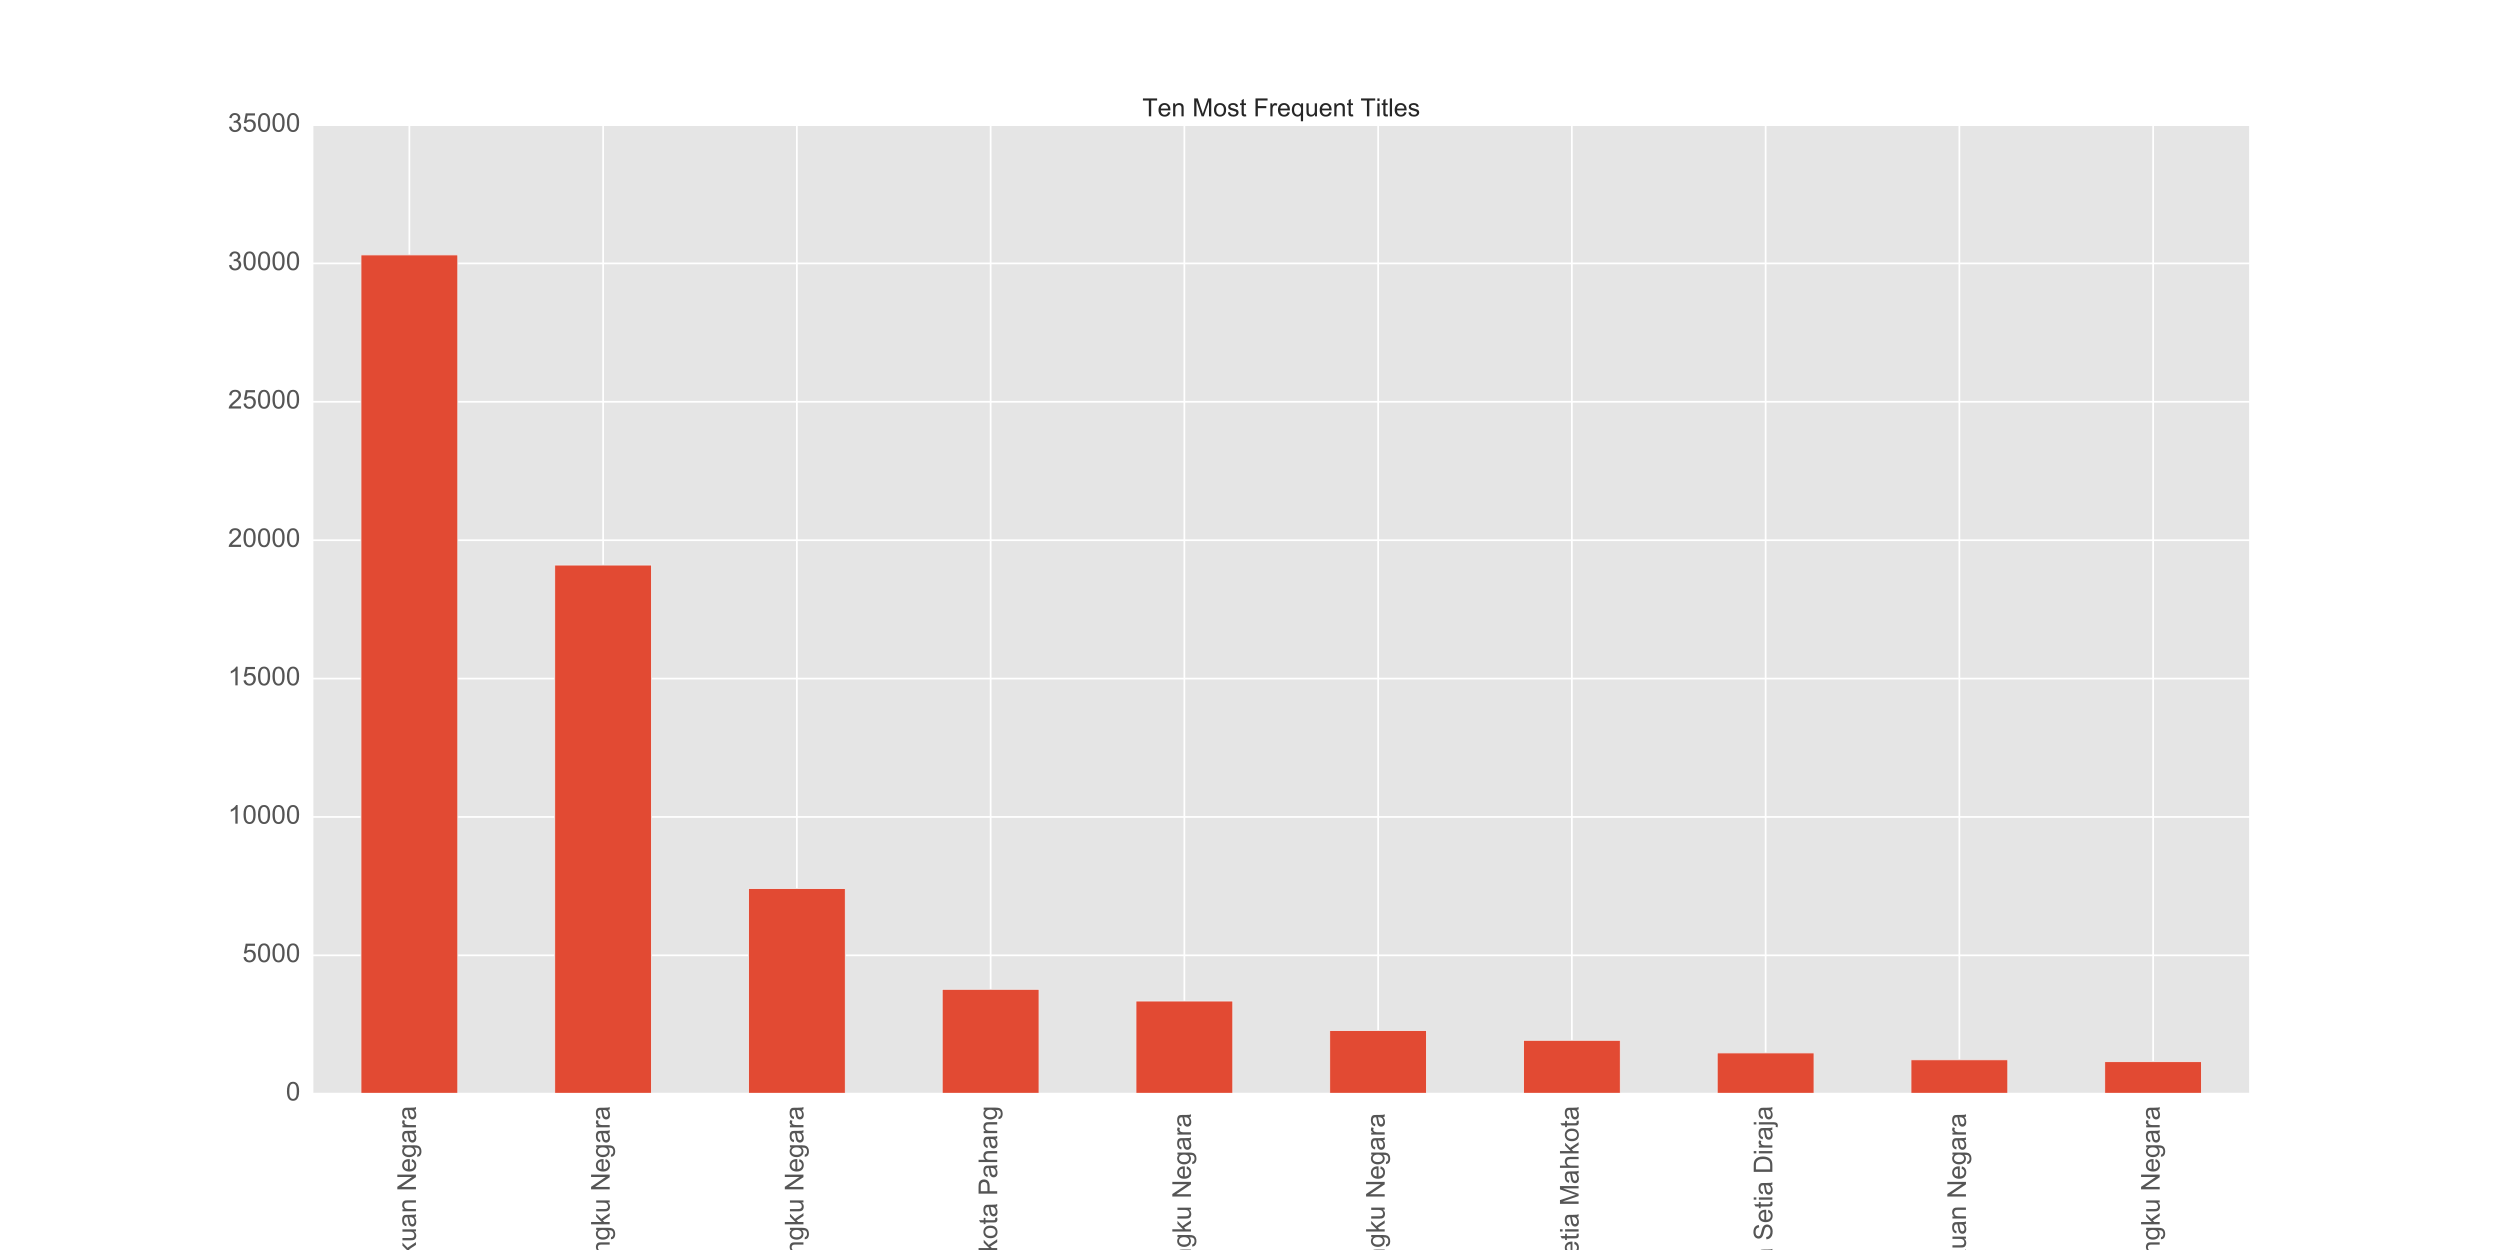 <?xml version="1.0" encoding="utf-8" standalone="no"?>
<!DOCTYPE svg PUBLIC "-//W3C//DTD SVG 1.1//EN"
  "http://www.w3.org/Graphics/SVG/1.1/DTD/svg11.dtd">
<!-- Created with matplotlib (http://matplotlib.org/) -->
<svg height="720pt" version="1.1" viewBox="0 0 1440 720" width="1440pt" xmlns="http://www.w3.org/2000/svg" xmlns:xlink="http://www.w3.org/1999/xlink">
 <defs>
  <style type="text/css">
*{stroke-linecap:butt;stroke-linejoin:round;stroke-miterlimit:100000;}
  </style>
 </defs>
 <g id="figure_1">
  <g id="patch_1">
   <path d="M 0 720 
L 1440 720 
L 1440 0 
L 0 0 
z
" style="fill:#ffffff;"/>
  </g>
  <g id="axes_1">
   <g id="patch_2">
    <path d="M 180 630 
L 1296 630 
L 1296 72 
L 180 72 
z
" style="fill:#e5e5e5;"/>
   </g>
   <g id="matplotlib.axis_1">
    <g id="xtick_1">
     <g id="line2d_1">
      <path clip-path="url(#p2830c58281)" d="M 235.8 630 
L 235.8 72 
" style="fill:none;stroke:#ffffff;stroke-linecap:round;"/>
     </g>
     <g id="line2d_2">
      <defs>
       <path d="M 0 0 
L 0 0 
" id="m4e8bc3057e" style="stroke:#555555;"/>
      </defs>
      <g>
       <use style="fill:#555555;stroke:#555555;" x="235.8" xlink:href="#m4e8bc3057e" y="630.0"/>
      </g>
     </g>
     <g id="line2d_3">
      <g>
       <use style="fill:#555555;stroke:#555555;" x="235.8" xlink:href="#m4e8bc3057e" y="72.0"/>
      </g>
     </g>
     <g id="text_1">
      <!-- Pingat Pangkuan Negara -->
      <defs>
       <path d="M 6.5 0 
L 6.5 51.859 
L 14.406 51.859 
L 14.406 44 
Q 17.438 49.516 20 51.266 
Q 22.562 53.031 25.641 53.031 
Q 30.078 53.031 34.672 50.203 
L 31.641 42.047 
Q 28.422 43.953 25.203 43.953 
Q 22.312 43.953 20.016 42.219 
Q 17.719 40.484 16.75 37.406 
Q 15.281 32.719 15.281 27.156 
L 15.281 0 
z
" id="ArialMT-72"/>
       <path d="M 6.641 0 
L 6.641 71.578 
L 15.438 71.578 
L 15.438 30.766 
L 36.234 51.859 
L 47.609 51.859 
L 27.781 32.625 
L 49.609 0 
L 38.766 0 
L 21.625 26.516 
L 15.438 20.562 
L 15.438 0 
z
" id="ArialMT-6b"/>
       <path d="M 7.719 0 
L 7.719 71.578 
L 34.719 71.578 
Q 41.844 71.578 45.609 70.906 
Q 50.875 70.016 54.438 67.547 
Q 58.016 65.094 60.188 60.641 
Q 62.359 56.203 62.359 50.875 
Q 62.359 41.75 56.547 35.422 
Q 50.734 29.109 35.547 29.109 
L 17.188 29.109 
L 17.188 0 
z
M 17.188 37.547 
L 35.688 37.547 
Q 44.875 37.547 48.734 40.969 
Q 52.594 44.391 52.594 50.594 
Q 52.594 55.078 50.312 58.266 
Q 48.047 61.469 44.344 62.5 
Q 41.938 63.141 35.5 63.141 
L 17.188 63.141 
z
" id="ArialMT-50"/>
       <path d="M 7.625 0 
L 7.625 71.578 
L 17.328 71.578 
L 54.938 15.375 
L 54.938 71.578 
L 64.016 71.578 
L 64.016 0 
L 54.297 0 
L 16.703 56.25 
L 16.703 0 
z
" id="ArialMT-4e"/>
       <path d="M 42.094 16.703 
L 51.172 15.578 
Q 49.031 7.625 43.219 3.219 
Q 37.406 -1.172 28.375 -1.172 
Q 17 -1.172 10.328 5.828 
Q 3.656 12.844 3.656 25.484 
Q 3.656 38.578 10.391 45.797 
Q 17.141 53.031 27.875 53.031 
Q 38.281 53.031 44.875 45.953 
Q 51.469 38.875 51.469 26.031 
Q 51.469 25.25 51.422 23.688 
L 12.75 23.688 
Q 13.234 15.141 17.578 10.594 
Q 21.922 6.062 28.422 6.062 
Q 33.25 6.062 36.672 8.594 
Q 40.094 11.141 42.094 16.703 
M 13.234 30.906 
L 42.188 30.906 
Q 41.609 37.453 38.875 40.719 
Q 34.672 45.797 27.984 45.797 
Q 21.922 45.797 17.797 41.75 
Q 13.672 37.703 13.234 30.906 
" id="ArialMT-65"/>
       <path d="M 40.578 0 
L 40.578 7.625 
Q 34.516 -1.172 24.125 -1.172 
Q 19.531 -1.172 15.547 0.578 
Q 11.578 2.344 9.641 5 
Q 7.719 7.672 6.938 11.531 
Q 6.391 14.109 6.391 19.734 
L 6.391 51.859 
L 15.188 51.859 
L 15.188 23.094 
Q 15.188 16.219 15.719 13.812 
Q 16.547 10.359 19.234 8.375 
Q 21.922 6.391 25.875 6.391 
Q 29.828 6.391 33.297 8.422 
Q 36.766 10.453 38.203 13.938 
Q 39.656 17.438 39.656 24.078 
L 39.656 51.859 
L 48.438 51.859 
L 48.438 0 
z
" id="ArialMT-75"/>
       <path d="M 6.594 0 
L 6.594 51.859 
L 14.5 51.859 
L 14.5 44.484 
Q 20.219 53.031 31 53.031 
Q 35.688 53.031 39.625 51.344 
Q 43.562 49.656 45.516 46.922 
Q 47.469 44.188 48.25 40.438 
Q 48.734 37.984 48.734 31.891 
L 48.734 0 
L 39.938 0 
L 39.938 31.547 
Q 39.938 36.922 38.906 39.578 
Q 37.891 42.234 35.281 43.812 
Q 32.672 45.406 29.156 45.406 
Q 23.531 45.406 19.453 41.844 
Q 15.375 38.281 15.375 28.328 
L 15.375 0 
z
" id="ArialMT-6e"/>
       <path id="ArialMT-20"/>
       <path d="M 4.984 -4.297 
L 13.531 -5.562 
Q 14.062 -9.516 16.5 -11.328 
Q 19.781 -13.766 25.438 -13.766 
Q 31.547 -13.766 34.859 -11.328 
Q 38.188 -8.891 39.359 -4.5 
Q 40.047 -1.812 39.984 6.781 
Q 34.234 0 25.641 0 
Q 14.938 0 9.078 7.719 
Q 3.219 15.438 3.219 26.219 
Q 3.219 33.641 5.906 39.906 
Q 8.594 46.188 13.688 49.609 
Q 18.797 53.031 25.688 53.031 
Q 34.859 53.031 40.828 45.609 
L 40.828 51.859 
L 48.922 51.859 
L 48.922 7.031 
Q 48.922 -5.078 46.453 -10.125 
Q 44 -15.188 38.641 -18.109 
Q 33.297 -21.047 25.484 -21.047 
Q 16.219 -21.047 10.5 -16.875 
Q 4.781 -12.703 4.984 -4.297 
M 12.25 26.859 
Q 12.25 16.656 16.297 11.969 
Q 20.359 7.281 26.469 7.281 
Q 32.516 7.281 36.609 11.938 
Q 40.719 16.609 40.719 26.562 
Q 40.719 36.078 36.5 40.906 
Q 32.281 45.75 26.312 45.75 
Q 20.453 45.75 16.344 40.984 
Q 12.25 36.234 12.25 26.859 
" id="ArialMT-67"/>
       <path d="M 40.438 6.391 
Q 35.547 2.25 31.031 0.531 
Q 26.516 -1.172 21.344 -1.172 
Q 12.797 -1.172 8.203 3 
Q 3.609 7.172 3.609 13.672 
Q 3.609 17.484 5.344 20.625 
Q 7.078 23.781 9.891 25.688 
Q 12.703 27.594 16.219 28.562 
Q 18.797 29.25 24.031 29.891 
Q 34.672 31.156 39.703 32.906 
Q 39.75 34.719 39.75 35.203 
Q 39.75 40.578 37.25 42.781 
Q 33.891 45.75 27.25 45.75 
Q 21.047 45.75 18.094 43.578 
Q 15.141 41.406 13.719 35.891 
L 5.125 37.062 
Q 6.297 42.578 8.984 45.969 
Q 11.672 49.359 16.75 51.188 
Q 21.828 53.031 28.516 53.031 
Q 35.156 53.031 39.297 51.469 
Q 43.453 49.906 45.406 47.531 
Q 47.359 45.172 48.141 41.547 
Q 48.578 39.312 48.578 33.453 
L 48.578 21.734 
Q 48.578 9.469 49.141 6.219 
Q 49.703 2.984 51.375 0 
L 42.188 0 
Q 40.828 2.734 40.438 6.391 
M 39.703 26.031 
Q 34.906 24.078 25.344 22.703 
Q 19.922 21.922 17.672 20.938 
Q 15.438 19.969 14.203 18.094 
Q 12.984 16.219 12.984 13.922 
Q 12.984 10.406 15.641 8.062 
Q 18.312 5.719 23.438 5.719 
Q 28.516 5.719 32.469 7.938 
Q 36.422 10.156 38.281 14.016 
Q 39.703 17 39.703 22.797 
z
" id="ArialMT-61"/>
       <path d="M 6.641 61.469 
L 6.641 71.578 
L 15.438 71.578 
L 15.438 61.469 
z
M 6.641 0 
L 6.641 51.859 
L 15.438 51.859 
L 15.438 0 
z
" id="ArialMT-69"/>
       <path d="M 25.781 7.859 
L 27.047 0.094 
Q 23.344 -0.688 20.406 -0.688 
Q 15.625 -0.688 12.984 0.828 
Q 10.359 2.344 9.281 4.812 
Q 8.203 7.281 8.203 15.188 
L 8.203 45.016 
L 1.766 45.016 
L 1.766 51.859 
L 8.203 51.859 
L 8.203 64.703 
L 16.938 69.969 
L 16.938 51.859 
L 25.781 51.859 
L 25.781 45.016 
L 16.938 45.016 
L 16.938 14.703 
Q 16.938 10.938 17.406 9.859 
Q 17.875 8.797 18.922 8.156 
Q 19.969 7.516 21.922 7.516 
Q 23.391 7.516 25.781 7.859 
" id="ArialMT-74"/>
      </defs>
      <g style="fill:#555555;" transform="translate(239.59 804.611)rotate(-90.0)scale(0.15 -0.15)">
       <use xlink:href="#ArialMT-50"/>
       <use x="66.699" xlink:href="#ArialMT-69"/>
       <use x="88.916" xlink:href="#ArialMT-6e"/>
       <use x="144.531" xlink:href="#ArialMT-67"/>
       <use x="200.146" xlink:href="#ArialMT-61"/>
       <use x="255.762" xlink:href="#ArialMT-74"/>
       <use x="283.545" xlink:href="#ArialMT-20"/>
       <use x="311.328" xlink:href="#ArialMT-50"/>
       <use x="378.027" xlink:href="#ArialMT-61"/>
       <use x="433.643" xlink:href="#ArialMT-6e"/>
       <use x="489.258" xlink:href="#ArialMT-67"/>
       <use x="544.873" xlink:href="#ArialMT-6b"/>
       <use x="594.873" xlink:href="#ArialMT-75"/>
       <use x="650.488" xlink:href="#ArialMT-61"/>
       <use x="706.104" xlink:href="#ArialMT-6e"/>
       <use x="761.719" xlink:href="#ArialMT-20"/>
       <use x="789.502" xlink:href="#ArialMT-4e"/>
       <use x="861.719" xlink:href="#ArialMT-65"/>
       <use x="917.334" xlink:href="#ArialMT-67"/>
       <use x="972.949" xlink:href="#ArialMT-61"/>
       <use x="1028.564" xlink:href="#ArialMT-72"/>
       <use x="1061.865" xlink:href="#ArialMT-61"/>
      </g>
     </g>
    </g>
    <g id="xtick_2">
     <g id="line2d_4">
      <path clip-path="url(#p2830c58281)" d="M 347.4 630 
L 347.4 72 
" style="fill:none;stroke:#ffffff;stroke-linecap:round;"/>
     </g>
     <g id="line2d_5">
      <g>
       <use style="fill:#555555;stroke:#555555;" x="347.4" xlink:href="#m4e8bc3057e" y="630.0"/>
      </g>
     </g>
     <g id="line2d_6">
      <g>
       <use style="fill:#555555;stroke:#555555;" x="347.4" xlink:href="#m4e8bc3057e" y="72.0"/>
      </g>
     </g>
     <g id="text_2">
      <!-- Ahli Mangku Negara -->
      <defs>
       <path d="M 7.422 0 
L 7.422 71.578 
L 21.688 71.578 
L 38.625 20.906 
Q 40.969 13.812 42.047 10.297 
Q 43.266 14.203 45.844 21.781 
L 62.984 71.578 
L 75.734 71.578 
L 75.734 0 
L 66.609 0 
L 66.609 59.906 
L 45.797 0 
L 37.25 0 
L 16.547 60.938 
L 16.547 0 
z
" id="ArialMT-4d"/>
       <path d="M 6.594 0 
L 6.594 71.578 
L 15.375 71.578 
L 15.375 45.906 
Q 21.531 53.031 30.906 53.031 
Q 36.672 53.031 40.922 50.75 
Q 45.172 48.484 47 44.484 
Q 48.828 40.484 48.828 32.859 
L 48.828 0 
L 40.047 0 
L 40.047 32.859 
Q 40.047 39.453 37.188 42.453 
Q 34.328 45.453 29.109 45.453 
Q 25.203 45.453 21.75 43.422 
Q 18.312 41.406 16.844 37.938 
Q 15.375 34.469 15.375 28.375 
L 15.375 0 
z
" id="ArialMT-68"/>
       <path d="M 6.391 0 
L 6.391 71.578 
L 15.188 71.578 
L 15.188 0 
z
" id="ArialMT-6c"/>
       <path d="M -0.141 0 
L 27.344 71.578 
L 37.547 71.578 
L 66.844 0 
L 56.062 0 
L 47.703 21.688 
L 17.781 21.688 
L 9.906 0 
z
M 20.516 29.391 
L 44.781 29.391 
L 37.312 49.219 
Q 33.891 58.25 32.234 64.062 
Q 30.859 57.172 28.375 50.391 
z
" id="ArialMT-41"/>
      </defs>
      <g style="fill:#555555;" transform="translate(351.19 772.9)rotate(-90.0)scale(0.15 -0.15)">
       <use xlink:href="#ArialMT-41"/>
       <use x="66.699" xlink:href="#ArialMT-68"/>
       <use x="122.314" xlink:href="#ArialMT-6c"/>
       <use x="144.531" xlink:href="#ArialMT-69"/>
       <use x="166.748" xlink:href="#ArialMT-20"/>
       <use x="194.531" xlink:href="#ArialMT-4d"/>
       <use x="277.832" xlink:href="#ArialMT-61"/>
       <use x="333.447" xlink:href="#ArialMT-6e"/>
       <use x="389.062" xlink:href="#ArialMT-67"/>
       <use x="444.678" xlink:href="#ArialMT-6b"/>
       <use x="494.678" xlink:href="#ArialMT-75"/>
       <use x="550.293" xlink:href="#ArialMT-20"/>
       <use x="578.076" xlink:href="#ArialMT-4e"/>
       <use x="650.293" xlink:href="#ArialMT-65"/>
       <use x="705.908" xlink:href="#ArialMT-67"/>
       <use x="761.523" xlink:href="#ArialMT-61"/>
       <use x="817.139" xlink:href="#ArialMT-72"/>
       <use x="850.439" xlink:href="#ArialMT-61"/>
      </g>
     </g>
    </g>
    <g id="xtick_3">
     <g id="line2d_7">
      <path clip-path="url(#p2830c58281)" d="M 459 630 
L 459 72 
" style="fill:none;stroke:#ffffff;stroke-linecap:round;"/>
     </g>
     <g id="line2d_8">
      <g>
       <use style="fill:#555555;stroke:#555555;" x="459.0" xlink:href="#m4e8bc3057e" y="630.0"/>
      </g>
     </g>
     <g id="line2d_9">
      <g>
       <use style="fill:#555555;stroke:#555555;" x="459.0" xlink:href="#m4e8bc3057e" y="72.0"/>
      </g>
     </g>
     <g id="text_3">
      <!-- Kesatria Mangku Negara -->
      <defs>
       <path d="M 3.078 15.484 
L 11.766 16.844 
Q 12.5 11.625 15.844 8.844 
Q 19.188 6.062 25.203 6.062 
Q 31.25 6.062 34.172 8.516 
Q 37.109 10.984 37.109 14.312 
Q 37.109 17.281 34.516 19 
Q 32.719 20.172 25.531 21.969 
Q 15.875 24.422 12.141 26.203 
Q 8.406 27.984 6.469 31.125 
Q 4.547 34.281 4.547 38.094 
Q 4.547 41.547 6.125 44.5 
Q 7.719 47.469 10.453 49.422 
Q 12.5 50.922 16.031 51.969 
Q 19.578 53.031 23.641 53.031 
Q 29.734 53.031 34.344 51.266 
Q 38.969 49.516 41.156 46.5 
Q 43.359 43.5 44.188 38.484 
L 35.594 37.312 
Q 35.016 41.312 32.203 43.547 
Q 29.391 45.797 24.266 45.797 
Q 18.219 45.797 15.625 43.797 
Q 13.031 41.797 13.031 39.109 
Q 13.031 37.406 14.109 36.031 
Q 15.188 34.625 17.484 33.688 
Q 18.797 33.203 25.25 31.453 
Q 34.578 28.953 38.25 27.359 
Q 41.938 25.781 44.031 22.75 
Q 46.141 19.734 46.141 15.234 
Q 46.141 10.844 43.578 6.953 
Q 41.016 3.078 36.172 0.953 
Q 31.344 -1.172 25.25 -1.172 
Q 15.141 -1.172 9.844 3.031 
Q 4.547 7.234 3.078 15.484 
" id="ArialMT-73"/>
       <path d="M 7.328 0 
L 7.328 71.578 
L 16.797 71.578 
L 16.797 36.078 
L 52.344 71.578 
L 65.188 71.578 
L 35.156 42.578 
L 66.5 0 
L 54 0 
L 28.516 36.234 
L 16.797 24.812 
L 16.797 0 
z
" id="ArialMT-4b"/>
      </defs>
      <g style="fill:#555555;" transform="translate(462.79 802.912)rotate(-90.0)scale(0.15 -0.15)">
       <use xlink:href="#ArialMT-4b"/>
       <use x="66.699" xlink:href="#ArialMT-65"/>
       <use x="122.314" xlink:href="#ArialMT-73"/>
       <use x="172.314" xlink:href="#ArialMT-61"/>
       <use x="227.93" xlink:href="#ArialMT-74"/>
       <use x="255.713" xlink:href="#ArialMT-72"/>
       <use x="289.014" xlink:href="#ArialMT-69"/>
       <use x="311.23" xlink:href="#ArialMT-61"/>
       <use x="366.846" xlink:href="#ArialMT-20"/>
       <use x="394.629" xlink:href="#ArialMT-4d"/>
       <use x="477.93" xlink:href="#ArialMT-61"/>
       <use x="533.545" xlink:href="#ArialMT-6e"/>
       <use x="589.16" xlink:href="#ArialMT-67"/>
       <use x="644.775" xlink:href="#ArialMT-6b"/>
       <use x="694.775" xlink:href="#ArialMT-75"/>
       <use x="750.391" xlink:href="#ArialMT-20"/>
       <use x="778.174" xlink:href="#ArialMT-4e"/>
       <use x="850.391" xlink:href="#ArialMT-65"/>
       <use x="906.006" xlink:href="#ArialMT-67"/>
       <use x="961.621" xlink:href="#ArialMT-61"/>
       <use x="1017.236" xlink:href="#ArialMT-72"/>
       <use x="1050.537" xlink:href="#ArialMT-61"/>
      </g>
     </g>
    </g>
    <g id="xtick_4">
     <g id="line2d_10">
      <path clip-path="url(#p2830c58281)" d="M 570.6 630 
L 570.6 72 
" style="fill:none;stroke:#ffffff;stroke-linecap:round;"/>
     </g>
     <g id="line2d_11">
      <g>
       <use style="fill:#555555;stroke:#555555;" x="570.6" xlink:href="#m4e8bc3057e" y="630.0"/>
      </g>
     </g>
     <g id="line2d_12">
      <g>
       <use style="fill:#555555;stroke:#555555;" x="570.6" xlink:href="#m4e8bc3057e" y="72.0"/>
      </g>
     </g>
     <g id="text_4">
      <!-- Darjah Indera Mahkota Pahang -->
      <defs>
       <path d="M 9.328 0 
L 9.328 71.578 
L 18.797 71.578 
L 18.797 0 
z
" id="ArialMT-49"/>
       <path d="M 3.328 25.922 
Q 3.328 40.328 11.328 47.266 
Q 18.016 53.031 27.641 53.031 
Q 38.328 53.031 45.109 46.016 
Q 51.906 39.016 51.906 26.656 
Q 51.906 16.656 48.906 10.906 
Q 45.906 5.172 40.156 2 
Q 34.422 -1.172 27.641 -1.172 
Q 16.75 -1.172 10.031 5.812 
Q 3.328 12.797 3.328 25.922 
M 12.359 25.922 
Q 12.359 15.969 16.703 11.016 
Q 21.047 6.062 27.641 6.062 
Q 34.188 6.062 38.531 11.031 
Q 42.875 16.016 42.875 26.219 
Q 42.875 35.844 38.5 40.797 
Q 34.125 45.75 27.641 45.75 
Q 21.047 45.75 16.703 40.812 
Q 12.359 35.891 12.359 25.922 
" id="ArialMT-6f"/>
       <path d="M 40.234 0 
L 40.234 6.547 
Q 35.297 -1.172 25.734 -1.172 
Q 19.531 -1.172 14.328 2.25 
Q 9.125 5.672 6.266 11.797 
Q 3.422 17.922 3.422 25.875 
Q 3.422 33.641 6 39.969 
Q 8.594 46.297 13.766 49.656 
Q 18.953 53.031 25.344 53.031 
Q 30.031 53.031 33.688 51.047 
Q 37.359 49.078 39.656 45.906 
L 39.656 71.578 
L 48.391 71.578 
L 48.391 0 
z
M 12.453 25.875 
Q 12.453 15.922 16.641 10.984 
Q 20.844 6.062 26.562 6.062 
Q 32.328 6.062 36.344 10.766 
Q 40.375 15.484 40.375 25.141 
Q 40.375 35.797 36.266 40.766 
Q 32.172 45.75 26.172 45.75 
Q 20.312 45.75 16.375 40.969 
Q 12.453 36.188 12.453 25.875 
" id="ArialMT-64"/>
       <path d="M 7.719 0 
L 7.719 71.578 
L 32.375 71.578 
Q 40.719 71.578 45.125 70.562 
Q 51.266 69.141 55.609 65.438 
Q 61.281 60.641 64.078 53.188 
Q 66.891 45.75 66.891 36.188 
Q 66.891 28.031 64.984 21.734 
Q 63.094 15.438 60.109 11.297 
Q 57.125 7.172 53.578 4.797 
Q 50.047 2.438 45.047 1.219 
Q 40.047 0 33.547 0 
z
M 17.188 8.453 
L 32.469 8.453 
Q 39.547 8.453 43.578 9.766 
Q 47.609 11.078 50 13.484 
Q 53.375 16.844 55.25 22.531 
Q 57.125 28.219 57.125 36.328 
Q 57.125 47.562 53.438 53.594 
Q 49.75 59.625 44.484 61.672 
Q 40.672 63.141 32.234 63.141 
L 17.188 63.141 
z
" id="ArialMT-44"/>
       <path d="M 6.547 61.375 
L 6.547 71.578 
L 15.328 71.578 
L 15.328 61.375 
z
M -4.594 -20.125 
L -2.938 -12.641 
Q -0.297 -13.328 1.219 -13.328 
Q 3.906 -13.328 5.219 -11.547 
Q 6.547 -9.766 6.547 -2.641 
L 6.547 51.859 
L 15.328 51.859 
L 15.328 -2.828 
Q 15.328 -12.406 12.844 -16.156 
Q 9.672 -21.047 2.297 -21.047 
Q -1.266 -21.047 -4.594 -20.125 
" id="ArialMT-6a"/>
      </defs>
      <g style="fill:#555555;" transform="translate(574.39 845.453)rotate(-90.0)scale(0.15 -0.15)">
       <use xlink:href="#ArialMT-44"/>
       <use x="72.217" xlink:href="#ArialMT-61"/>
       <use x="127.832" xlink:href="#ArialMT-72"/>
       <use x="161.133" xlink:href="#ArialMT-6a"/>
       <use x="183.35" xlink:href="#ArialMT-61"/>
       <use x="238.965" xlink:href="#ArialMT-68"/>
       <use x="294.58" xlink:href="#ArialMT-20"/>
       <use x="322.363" xlink:href="#ArialMT-49"/>
       <use x="350.146" xlink:href="#ArialMT-6e"/>
       <use x="405.762" xlink:href="#ArialMT-64"/>
       <use x="461.377" xlink:href="#ArialMT-65"/>
       <use x="516.992" xlink:href="#ArialMT-72"/>
       <use x="550.293" xlink:href="#ArialMT-61"/>
       <use x="605.908" xlink:href="#ArialMT-20"/>
       <use x="633.691" xlink:href="#ArialMT-4d"/>
       <use x="716.992" xlink:href="#ArialMT-61"/>
       <use x="772.607" xlink:href="#ArialMT-68"/>
       <use x="828.223" xlink:href="#ArialMT-6b"/>
       <use x="878.223" xlink:href="#ArialMT-6f"/>
       <use x="933.838" xlink:href="#ArialMT-74"/>
       <use x="961.621" xlink:href="#ArialMT-61"/>
       <use x="1017.236" xlink:href="#ArialMT-20"/>
       <use x="1045.02" xlink:href="#ArialMT-50"/>
       <use x="1111.719" xlink:href="#ArialMT-61"/>
       <use x="1167.334" xlink:href="#ArialMT-68"/>
       <use x="1222.949" xlink:href="#ArialMT-61"/>
       <use x="1278.564" xlink:href="#ArialMT-6e"/>
       <use x="1334.18" xlink:href="#ArialMT-67"/>
      </g>
     </g>
    </g>
    <g id="xtick_5">
     <g id="line2d_13">
      <path clip-path="url(#p2830c58281)" d="M 682.2 630 
L 682.2 72 
" style="fill:none;stroke:#ffffff;stroke-linecap:round;"/>
     </g>
     <g id="line2d_14">
      <g>
       <use style="fill:#555555;stroke:#555555;" x="682.2" xlink:href="#m4e8bc3057e" y="630.0"/>
      </g>
     </g>
     <g id="line2d_15">
      <g>
       <use style="fill:#555555;stroke:#555555;" x="682.2" xlink:href="#m4e8bc3057e" y="72.0"/>
      </g>
     </g>
     <g id="text_5">
      <!-- Ahli Mangku Negara  -->
      <g style="fill:#555555;" transform="translate(685.99 777.067)rotate(-90.0)scale(0.15 -0.15)">
       <use xlink:href="#ArialMT-41"/>
       <use x="66.699" xlink:href="#ArialMT-68"/>
       <use x="122.314" xlink:href="#ArialMT-6c"/>
       <use x="144.531" xlink:href="#ArialMT-69"/>
       <use x="166.748" xlink:href="#ArialMT-20"/>
       <use x="194.531" xlink:href="#ArialMT-4d"/>
       <use x="277.832" xlink:href="#ArialMT-61"/>
       <use x="333.447" xlink:href="#ArialMT-6e"/>
       <use x="389.062" xlink:href="#ArialMT-67"/>
       <use x="444.678" xlink:href="#ArialMT-6b"/>
       <use x="494.678" xlink:href="#ArialMT-75"/>
       <use x="550.293" xlink:href="#ArialMT-20"/>
       <use x="578.076" xlink:href="#ArialMT-4e"/>
       <use x="650.293" xlink:href="#ArialMT-65"/>
       <use x="705.908" xlink:href="#ArialMT-67"/>
       <use x="761.523" xlink:href="#ArialMT-61"/>
       <use x="817.139" xlink:href="#ArialMT-72"/>
       <use x="850.439" xlink:href="#ArialMT-61"/>
       <use x="906.055" xlink:href="#ArialMT-20"/>
      </g>
     </g>
    </g>
    <g id="xtick_6">
     <g id="line2d_16">
      <path clip-path="url(#p2830c58281)" d="M 793.8 630 
L 793.8 72 
" style="fill:none;stroke:#ffffff;stroke-linecap:round;"/>
     </g>
     <g id="line2d_17">
      <g>
       <use style="fill:#555555;stroke:#555555;" x="793.8" xlink:href="#m4e8bc3057e" y="630.0"/>
      </g>
     </g>
     <g id="line2d_18">
      <g>
       <use style="fill:#555555;stroke:#555555;" x="793.8" xlink:href="#m4e8bc3057e" y="72.0"/>
      </g>
     </g>
     <g id="text_6">
      <!-- Kesatria Mangku Negara  -->
      <g style="fill:#555555;" transform="translate(797.59 807.079)rotate(-90.0)scale(0.15 -0.15)">
       <use xlink:href="#ArialMT-4b"/>
       <use x="66.699" xlink:href="#ArialMT-65"/>
       <use x="122.314" xlink:href="#ArialMT-73"/>
       <use x="172.314" xlink:href="#ArialMT-61"/>
       <use x="227.93" xlink:href="#ArialMT-74"/>
       <use x="255.713" xlink:href="#ArialMT-72"/>
       <use x="289.014" xlink:href="#ArialMT-69"/>
       <use x="311.23" xlink:href="#ArialMT-61"/>
       <use x="366.846" xlink:href="#ArialMT-20"/>
       <use x="394.629" xlink:href="#ArialMT-4d"/>
       <use x="477.93" xlink:href="#ArialMT-61"/>
       <use x="533.545" xlink:href="#ArialMT-6e"/>
       <use x="589.16" xlink:href="#ArialMT-67"/>
       <use x="644.775" xlink:href="#ArialMT-6b"/>
       <use x="694.775" xlink:href="#ArialMT-75"/>
       <use x="750.391" xlink:href="#ArialMT-20"/>
       <use x="778.174" xlink:href="#ArialMT-4e"/>
       <use x="850.391" xlink:href="#ArialMT-65"/>
       <use x="906.006" xlink:href="#ArialMT-67"/>
       <use x="961.621" xlink:href="#ArialMT-61"/>
       <use x="1017.236" xlink:href="#ArialMT-72"/>
       <use x="1050.537" xlink:href="#ArialMT-61"/>
       <use x="1106.152" xlink:href="#ArialMT-20"/>
      </g>
     </g>
    </g>
    <g id="xtick_7">
     <g id="line2d_19">
      <path clip-path="url(#p2830c58281)" d="M 905.4 630 
L 905.4 72 
" style="fill:none;stroke:#ffffff;stroke-linecap:round;"/>
     </g>
     <g id="line2d_20">
      <g>
       <use style="fill:#555555;stroke:#555555;" x="905.4" xlink:href="#m4e8bc3057e" y="630.0"/>
      </g>
     </g>
     <g id="line2d_21">
      <g>
       <use style="fill:#555555;stroke:#555555;" x="905.4" xlink:href="#m4e8bc3057e" y="72.0"/>
      </g>
     </g>
     <g id="text_7">
      <!-- Johan Setia Mahkota -->
      <defs>
       <path d="M 2.875 20.312 
L 11.422 21.484 
Q 11.766 13.281 14.5 10.25 
Q 17.234 7.234 22.078 7.234 
Q 25.641 7.234 28.219 8.859 
Q 30.812 10.5 31.781 13.297 
Q 32.766 16.109 32.766 22.266 
L 32.766 71.578 
L 42.234 71.578 
L 42.234 22.797 
Q 42.234 13.812 40.062 8.875 
Q 37.891 3.953 33.172 1.359 
Q 28.469 -1.219 22.125 -1.219 
Q 12.703 -1.219 7.688 4.203 
Q 2.688 9.625 2.875 20.312 
" id="ArialMT-4a"/>
       <path d="M 4.5 23 
L 13.422 23.781 
Q 14.062 18.406 16.375 14.969 
Q 18.703 11.531 23.578 9.406 
Q 28.469 7.281 34.578 7.281 
Q 39.984 7.281 44.141 8.891 
Q 48.297 10.5 50.312 13.297 
Q 52.344 16.109 52.344 19.438 
Q 52.344 22.797 50.391 25.312 
Q 48.438 27.828 43.953 29.547 
Q 41.062 30.672 31.203 33.031 
Q 21.344 35.406 17.391 37.5 
Q 12.25 40.188 9.734 44.156 
Q 7.234 48.141 7.234 53.078 
Q 7.234 58.5 10.297 63.203 
Q 13.375 67.922 19.281 70.359 
Q 25.203 72.797 32.422 72.797 
Q 40.375 72.797 46.453 70.234 
Q 52.547 67.672 55.812 62.688 
Q 59.078 57.719 59.328 51.422 
L 50.25 50.734 
Q 49.516 57.516 45.281 60.984 
Q 41.062 64.453 32.812 64.453 
Q 24.219 64.453 20.281 61.297 
Q 16.359 58.156 16.359 53.719 
Q 16.359 49.859 19.141 47.359 
Q 21.875 44.875 33.422 42.266 
Q 44.969 39.656 49.266 37.703 
Q 55.516 34.812 58.484 30.391 
Q 61.469 25.984 61.469 20.219 
Q 61.469 14.5 58.203 9.438 
Q 54.938 4.391 48.797 1.578 
Q 42.672 -1.219 35.016 -1.219 
Q 25.297 -1.219 18.719 1.609 
Q 12.156 4.438 8.422 10.125 
Q 4.688 15.828 4.5 23 
" id="ArialMT-53"/>
      </defs>
      <g style="fill:#555555;" transform="translate(909.278 777.916)rotate(-90.0)scale(0.15 -0.15)">
       <use xlink:href="#ArialMT-4a"/>
       <use x="50.0" xlink:href="#ArialMT-6f"/>
       <use x="105.615" xlink:href="#ArialMT-68"/>
       <use x="161.23" xlink:href="#ArialMT-61"/>
       <use x="216.846" xlink:href="#ArialMT-6e"/>
       <use x="272.461" xlink:href="#ArialMT-20"/>
       <use x="300.244" xlink:href="#ArialMT-53"/>
       <use x="366.943" xlink:href="#ArialMT-65"/>
       <use x="422.559" xlink:href="#ArialMT-74"/>
       <use x="450.342" xlink:href="#ArialMT-69"/>
       <use x="472.559" xlink:href="#ArialMT-61"/>
       <use x="528.174" xlink:href="#ArialMT-20"/>
       <use x="555.957" xlink:href="#ArialMT-4d"/>
       <use x="639.258" xlink:href="#ArialMT-61"/>
       <use x="694.873" xlink:href="#ArialMT-68"/>
       <use x="750.488" xlink:href="#ArialMT-6b"/>
       <use x="800.488" xlink:href="#ArialMT-6f"/>
       <use x="856.104" xlink:href="#ArialMT-74"/>
       <use x="883.887" xlink:href="#ArialMT-61"/>
      </g>
     </g>
    </g>
    <g id="xtick_8">
     <g id="line2d_22">
      <path clip-path="url(#p2830c58281)" d="M 1017 630 
L 1017 72 
" style="fill:none;stroke:#ffffff;stroke-linecap:round;"/>
     </g>
     <g id="line2d_23">
      <g>
       <use style="fill:#555555;stroke:#555555;" x="1017.0" xlink:href="#m4e8bc3057e" y="630.0"/>
      </g>
     </g>
     <g id="line2d_24">
      <g>
       <use style="fill:#555555;stroke:#555555;" x="1017.0" xlink:href="#m4e8bc3057e" y="72.0"/>
      </g>
     </g>
     <g id="text_8">
      <!-- Bentara Setia Diraja -->
      <defs>
       <path d="M 7.328 0 
L 7.328 71.578 
L 34.188 71.578 
Q 42.391 71.578 47.344 69.406 
Q 52.297 67.234 55.094 62.719 
Q 57.906 58.203 57.906 53.266 
Q 57.906 48.688 55.422 44.625 
Q 52.938 40.578 47.906 38.094 
Q 54.391 36.188 57.875 31.594 
Q 61.375 27 61.375 20.75 
Q 61.375 15.719 59.25 11.391 
Q 57.125 7.078 54 4.734 
Q 50.875 2.391 46.156 1.188 
Q 41.453 0 34.625 0 
z
M 16.797 41.5 
L 32.281 41.5 
Q 38.578 41.5 41.312 42.328 
Q 44.922 43.406 46.75 45.891 
Q 48.578 48.391 48.578 52.156 
Q 48.578 55.719 46.875 58.422 
Q 45.172 61.141 41.984 62.141 
Q 38.812 63.141 31.109 63.141 
L 16.797 63.141 
z
M 16.797 8.453 
L 34.625 8.453 
Q 39.203 8.453 41.062 8.797 
Q 44.344 9.375 46.531 10.734 
Q 48.734 12.109 50.141 14.719 
Q 51.562 17.328 51.562 20.75 
Q 51.562 24.75 49.516 27.703 
Q 47.469 30.672 43.828 31.859 
Q 40.188 33.062 33.344 33.062 
L 16.797 33.062 
z
" id="ArialMT-42"/>
      </defs>
      <g style="fill:#555555;" transform="translate(1020.881 771.231)rotate(-90.0)scale(0.15 -0.15)">
       <use xlink:href="#ArialMT-42"/>
       <use x="66.699" xlink:href="#ArialMT-65"/>
       <use x="122.314" xlink:href="#ArialMT-6e"/>
       <use x="177.93" xlink:href="#ArialMT-74"/>
       <use x="205.713" xlink:href="#ArialMT-61"/>
       <use x="261.328" xlink:href="#ArialMT-72"/>
       <use x="294.629" xlink:href="#ArialMT-61"/>
       <use x="350.244" xlink:href="#ArialMT-20"/>
       <use x="378.027" xlink:href="#ArialMT-53"/>
       <use x="444.727" xlink:href="#ArialMT-65"/>
       <use x="500.342" xlink:href="#ArialMT-74"/>
       <use x="528.125" xlink:href="#ArialMT-69"/>
       <use x="550.342" xlink:href="#ArialMT-61"/>
       <use x="605.957" xlink:href="#ArialMT-20"/>
       <use x="633.74" xlink:href="#ArialMT-44"/>
       <use x="705.957" xlink:href="#ArialMT-69"/>
       <use x="728.174" xlink:href="#ArialMT-72"/>
       <use x="761.475" xlink:href="#ArialMT-61"/>
       <use x="817.09" xlink:href="#ArialMT-6a"/>
       <use x="839.307" xlink:href="#ArialMT-61"/>
      </g>
     </g>
    </g>
    <g id="xtick_9">
     <g id="line2d_25">
      <path clip-path="url(#p2830c58281)" d="M 1128.6 630 
L 1128.6 72 
" style="fill:none;stroke:#ffffff;stroke-linecap:round;"/>
     </g>
     <g id="line2d_26">
      <g>
       <use style="fill:#555555;stroke:#555555;" x="1128.6" xlink:href="#m4e8bc3057e" y="630.0"/>
      </g>
     </g>
     <g id="line2d_27">
      <g>
       <use style="fill:#555555;stroke:#555555;" x="1128.6" xlink:href="#m4e8bc3057e" y="72.0"/>
      </g>
     </g>
     <g id="text_9">
      <!-- Pingat Pangkuan Negara  -->
      <g style="fill:#555555;" transform="translate(1132.39 808.778)rotate(-90.0)scale(0.15 -0.15)">
       <use xlink:href="#ArialMT-50"/>
       <use x="66.699" xlink:href="#ArialMT-69"/>
       <use x="88.916" xlink:href="#ArialMT-6e"/>
       <use x="144.531" xlink:href="#ArialMT-67"/>
       <use x="200.146" xlink:href="#ArialMT-61"/>
       <use x="255.762" xlink:href="#ArialMT-74"/>
       <use x="283.545" xlink:href="#ArialMT-20"/>
       <use x="311.328" xlink:href="#ArialMT-50"/>
       <use x="378.027" xlink:href="#ArialMT-61"/>
       <use x="433.643" xlink:href="#ArialMT-6e"/>
       <use x="489.258" xlink:href="#ArialMT-67"/>
       <use x="544.873" xlink:href="#ArialMT-6b"/>
       <use x="594.873" xlink:href="#ArialMT-75"/>
       <use x="650.488" xlink:href="#ArialMT-61"/>
       <use x="706.104" xlink:href="#ArialMT-6e"/>
       <use x="761.719" xlink:href="#ArialMT-20"/>
       <use x="789.502" xlink:href="#ArialMT-4e"/>
       <use x="861.719" xlink:href="#ArialMT-65"/>
       <use x="917.334" xlink:href="#ArialMT-67"/>
       <use x="972.949" xlink:href="#ArialMT-61"/>
       <use x="1028.564" xlink:href="#ArialMT-72"/>
       <use x="1061.865" xlink:href="#ArialMT-61"/>
       <use x="1117.48" xlink:href="#ArialMT-20"/>
      </g>
     </g>
    </g>
    <g id="xtick_10">
     <g id="line2d_28">
      <path clip-path="url(#p2830c58281)" d="M 1240.2 630 
L 1240.2 72 
" style="fill:none;stroke:#ffffff;stroke-linecap:round;"/>
     </g>
     <g id="line2d_29">
      <g>
       <use style="fill:#555555;stroke:#555555;" x="1240.2" xlink:href="#m4e8bc3057e" y="630.0"/>
      </g>
     </g>
     <g id="line2d_30">
      <g>
       <use style="fill:#555555;stroke:#555555;" x="1240.2" xlink:href="#m4e8bc3057e" y="72.0"/>
      </g>
     </g>
     <g id="text_10">
      <!-- Johan Mangku Negara -->
      <g style="fill:#555555;" transform="translate(1243.99 788.753)rotate(-90.0)scale(0.15 -0.15)">
       <use xlink:href="#ArialMT-4a"/>
       <use x="50.0" xlink:href="#ArialMT-6f"/>
       <use x="105.615" xlink:href="#ArialMT-68"/>
       <use x="161.23" xlink:href="#ArialMT-61"/>
       <use x="216.846" xlink:href="#ArialMT-6e"/>
       <use x="272.461" xlink:href="#ArialMT-20"/>
       <use x="300.244" xlink:href="#ArialMT-4d"/>
       <use x="383.545" xlink:href="#ArialMT-61"/>
       <use x="439.16" xlink:href="#ArialMT-6e"/>
       <use x="494.775" xlink:href="#ArialMT-67"/>
       <use x="550.391" xlink:href="#ArialMT-6b"/>
       <use x="600.391" xlink:href="#ArialMT-75"/>
       <use x="656.006" xlink:href="#ArialMT-20"/>
       <use x="683.789" xlink:href="#ArialMT-4e"/>
       <use x="756.006" xlink:href="#ArialMT-65"/>
       <use x="811.621" xlink:href="#ArialMT-67"/>
       <use x="867.236" xlink:href="#ArialMT-61"/>
       <use x="922.852" xlink:href="#ArialMT-72"/>
       <use x="956.152" xlink:href="#ArialMT-61"/>
      </g>
     </g>
    </g>
   </g>
   <g id="matplotlib.axis_2">
    <g id="ytick_1">
     <g id="line2d_31">
      <path clip-path="url(#p2830c58281)" d="M 180 630 
L 1296 630 
" style="fill:none;stroke:#ffffff;stroke-linecap:round;"/>
     </g>
     <g id="line2d_32">
      <g>
       <use style="fill:#555555;stroke:#555555;" x="180.0" xlink:href="#m4e8bc3057e" y="630.0"/>
      </g>
     </g>
     <g id="line2d_33">
      <g>
       <use style="fill:#555555;stroke:#555555;" x="1296.0" xlink:href="#m4e8bc3057e" y="630.0"/>
      </g>
     </g>
     <g id="text_11">
      <!-- 0 -->
      <defs>
       <path d="M 4.156 35.297 
Q 4.156 48 6.766 55.734 
Q 9.375 63.484 14.516 67.672 
Q 19.672 71.875 27.484 71.875 
Q 33.25 71.875 37.594 69.547 
Q 41.938 67.234 44.766 62.859 
Q 47.609 58.5 49.219 52.219 
Q 50.828 45.953 50.828 35.297 
Q 50.828 22.703 48.234 14.969 
Q 45.656 7.234 40.5 3 
Q 35.359 -1.219 27.484 -1.219 
Q 17.141 -1.219 11.234 6.203 
Q 4.156 15.141 4.156 35.297 
M 13.188 35.297 
Q 13.188 17.672 17.312 11.828 
Q 21.438 6 27.484 6 
Q 33.547 6 37.672 11.859 
Q 41.797 17.719 41.797 35.297 
Q 41.797 52.984 37.672 58.781 
Q 33.547 64.594 27.391 64.594 
Q 21.344 64.594 17.719 59.469 
Q 13.188 52.938 13.188 35.297 
" id="ArialMT-30"/>
      </defs>
      <g style="fill:#555555;" transform="translate(164.659 633.878)scale(0.15 -0.15)">
       <use xlink:href="#ArialMT-30"/>
      </g>
     </g>
    </g>
    <g id="ytick_2">
     <g id="line2d_34">
      <path clip-path="url(#p2830c58281)" d="M 180 550.286 
L 1296 550.286 
" style="fill:none;stroke:#ffffff;stroke-linecap:round;"/>
     </g>
     <g id="line2d_35">
      <g>
       <use style="fill:#555555;stroke:#555555;" x="180.0" xlink:href="#m4e8bc3057e" y="550.286"/>
      </g>
     </g>
     <g id="line2d_36">
      <g>
       <use style="fill:#555555;stroke:#555555;" x="1296.0" xlink:href="#m4e8bc3057e" y="550.286"/>
      </g>
     </g>
     <g id="text_12">
      <!-- 5000 -->
      <defs>
       <path d="M 4.156 18.75 
L 13.375 19.531 
Q 14.406 12.797 18.141 9.391 
Q 21.875 6 27.156 6 
Q 33.5 6 37.891 10.781 
Q 42.281 15.578 42.281 23.484 
Q 42.281 31 38.062 35.344 
Q 33.844 39.703 27 39.703 
Q 22.75 39.703 19.328 37.766 
Q 15.922 35.844 13.969 32.766 
L 5.719 33.844 
L 12.641 70.609 
L 48.25 70.609 
L 48.25 62.203 
L 19.672 62.203 
L 15.828 42.969 
Q 22.266 47.469 29.344 47.469 
Q 38.719 47.469 45.156 40.969 
Q 51.609 34.469 51.609 24.266 
Q 51.609 14.547 45.953 7.469 
Q 39.062 -1.219 27.156 -1.219 
Q 17.391 -1.219 11.203 4.25 
Q 5.031 9.719 4.156 18.75 
" id="ArialMT-35"/>
      </defs>
      <g style="fill:#555555;" transform="translate(139.634 554.163)scale(0.15 -0.15)">
       <use xlink:href="#ArialMT-35"/>
       <use x="55.615" xlink:href="#ArialMT-30"/>
       <use x="111.23" xlink:href="#ArialMT-30"/>
       <use x="166.846" xlink:href="#ArialMT-30"/>
      </g>
     </g>
    </g>
    <g id="ytick_3">
     <g id="line2d_37">
      <path clip-path="url(#p2830c58281)" d="M 180 470.571 
L 1296 470.571 
" style="fill:none;stroke:#ffffff;stroke-linecap:round;"/>
     </g>
     <g id="line2d_38">
      <g>
       <use style="fill:#555555;stroke:#555555;" x="180.0" xlink:href="#m4e8bc3057e" y="470.571"/>
      </g>
     </g>
     <g id="line2d_39">
      <g>
       <use style="fill:#555555;stroke:#555555;" x="1296.0" xlink:href="#m4e8bc3057e" y="470.571"/>
      </g>
     </g>
     <g id="text_13">
      <!-- 10000 -->
      <defs>
       <path d="M 37.25 0 
L 28.469 0 
L 28.469 56 
Q 25.297 52.984 20.141 49.953 
Q 14.984 46.922 10.891 45.406 
L 10.891 53.906 
Q 18.266 57.375 23.781 62.297 
Q 29.297 67.234 31.594 71.875 
L 37.25 71.875 
z
" id="ArialMT-31"/>
      </defs>
      <g style="fill:#555555;" transform="translate(131.293 474.449)scale(0.15 -0.15)">
       <use xlink:href="#ArialMT-31"/>
       <use x="55.615" xlink:href="#ArialMT-30"/>
       <use x="111.23" xlink:href="#ArialMT-30"/>
       <use x="166.846" xlink:href="#ArialMT-30"/>
       <use x="222.461" xlink:href="#ArialMT-30"/>
      </g>
     </g>
    </g>
    <g id="ytick_4">
     <g id="line2d_40">
      <path clip-path="url(#p2830c58281)" d="M 180 390.857 
L 1296 390.857 
" style="fill:none;stroke:#ffffff;stroke-linecap:round;"/>
     </g>
     <g id="line2d_41">
      <g>
       <use style="fill:#555555;stroke:#555555;" x="180.0" xlink:href="#m4e8bc3057e" y="390.857"/>
      </g>
     </g>
     <g id="line2d_42">
      <g>
       <use style="fill:#555555;stroke:#555555;" x="1296.0" xlink:href="#m4e8bc3057e" y="390.857"/>
      </g>
     </g>
     <g id="text_14">
      <!-- 15000 -->
      <g style="fill:#555555;" transform="translate(131.293 394.735)scale(0.15 -0.15)">
       <use xlink:href="#ArialMT-31"/>
       <use x="55.615" xlink:href="#ArialMT-35"/>
       <use x="111.23" xlink:href="#ArialMT-30"/>
       <use x="166.846" xlink:href="#ArialMT-30"/>
       <use x="222.461" xlink:href="#ArialMT-30"/>
      </g>
     </g>
    </g>
    <g id="ytick_5">
     <g id="line2d_43">
      <path clip-path="url(#p2830c58281)" d="M 180 311.143 
L 1296 311.143 
" style="fill:none;stroke:#ffffff;stroke-linecap:round;"/>
     </g>
     <g id="line2d_44">
      <g>
       <use style="fill:#555555;stroke:#555555;" x="180.0" xlink:href="#m4e8bc3057e" y="311.143"/>
      </g>
     </g>
     <g id="line2d_45">
      <g>
       <use style="fill:#555555;stroke:#555555;" x="1296.0" xlink:href="#m4e8bc3057e" y="311.143"/>
      </g>
     </g>
     <g id="text_15">
      <!-- 20000 -->
      <defs>
       <path d="M 50.344 8.453 
L 50.344 0 
L 3.031 0 
Q 2.938 3.172 4.047 6.109 
Q 5.859 10.938 9.828 15.625 
Q 13.812 20.312 21.344 26.469 
Q 33.016 36.031 37.109 41.625 
Q 41.219 47.219 41.219 52.203 
Q 41.219 57.422 37.469 61 
Q 33.734 64.594 27.734 64.594 
Q 21.391 64.594 17.578 60.781 
Q 13.766 56.984 13.719 50.25 
L 4.688 51.172 
Q 5.609 61.281 11.656 66.578 
Q 17.719 71.875 27.938 71.875 
Q 38.234 71.875 44.234 66.156 
Q 50.25 60.453 50.25 52 
Q 50.25 47.703 48.484 43.547 
Q 46.734 39.406 42.656 34.812 
Q 38.578 30.219 29.109 22.219 
Q 21.188 15.578 18.938 13.203 
Q 16.703 10.844 15.234 8.453 
z
" id="ArialMT-32"/>
      </defs>
      <g style="fill:#555555;" transform="translate(131.293 315.021)scale(0.15 -0.15)">
       <use xlink:href="#ArialMT-32"/>
       <use x="55.615" xlink:href="#ArialMT-30"/>
       <use x="111.23" xlink:href="#ArialMT-30"/>
       <use x="166.846" xlink:href="#ArialMT-30"/>
       <use x="222.461" xlink:href="#ArialMT-30"/>
      </g>
     </g>
    </g>
    <g id="ytick_6">
     <g id="line2d_46">
      <path clip-path="url(#p2830c58281)" d="M 180 231.429 
L 1296 231.429 
" style="fill:none;stroke:#ffffff;stroke-linecap:round;"/>
     </g>
     <g id="line2d_47">
      <g>
       <use style="fill:#555555;stroke:#555555;" x="180.0" xlink:href="#m4e8bc3057e" y="231.429"/>
      </g>
     </g>
     <g id="line2d_48">
      <g>
       <use style="fill:#555555;stroke:#555555;" x="1296.0" xlink:href="#m4e8bc3057e" y="231.429"/>
      </g>
     </g>
     <g id="text_16">
      <!-- 25000 -->
      <g style="fill:#555555;" transform="translate(131.293 235.306)scale(0.15 -0.15)">
       <use xlink:href="#ArialMT-32"/>
       <use x="55.615" xlink:href="#ArialMT-35"/>
       <use x="111.23" xlink:href="#ArialMT-30"/>
       <use x="166.846" xlink:href="#ArialMT-30"/>
       <use x="222.461" xlink:href="#ArialMT-30"/>
      </g>
     </g>
    </g>
    <g id="ytick_7">
     <g id="line2d_49">
      <path clip-path="url(#p2830c58281)" d="M 180 151.714 
L 1296 151.714 
" style="fill:none;stroke:#ffffff;stroke-linecap:round;"/>
     </g>
     <g id="line2d_50">
      <g>
       <use style="fill:#555555;stroke:#555555;" x="180.0" xlink:href="#m4e8bc3057e" y="151.714"/>
      </g>
     </g>
     <g id="line2d_51">
      <g>
       <use style="fill:#555555;stroke:#555555;" x="1296.0" xlink:href="#m4e8bc3057e" y="151.714"/>
      </g>
     </g>
     <g id="text_17">
      <!-- 30000 -->
      <defs>
       <path d="M 4.203 18.891 
L 12.984 20.062 
Q 14.5 12.594 18.141 9.297 
Q 21.781 6 27 6 
Q 33.203 6 37.469 10.297 
Q 41.75 14.594 41.75 20.953 
Q 41.75 27 37.797 30.922 
Q 33.844 34.859 27.734 34.859 
Q 25.25 34.859 21.531 33.891 
L 22.516 41.609 
Q 23.391 41.5 23.922 41.5 
Q 29.547 41.5 34.031 44.422 
Q 38.531 47.359 38.531 53.469 
Q 38.531 58.297 35.25 61.469 
Q 31.984 64.656 26.812 64.656 
Q 21.688 64.656 18.266 61.422 
Q 14.844 58.203 13.875 51.766 
L 5.078 53.328 
Q 6.688 62.156 12.391 67.016 
Q 18.109 71.875 26.609 71.875 
Q 32.469 71.875 37.391 69.359 
Q 42.328 66.844 44.938 62.5 
Q 47.562 58.156 47.562 53.266 
Q 47.562 48.641 45.062 44.828 
Q 42.578 41.016 37.703 38.766 
Q 44.047 37.312 47.562 32.688 
Q 51.078 28.078 51.078 21.141 
Q 51.078 11.766 44.234 5.25 
Q 37.406 -1.266 26.953 -1.266 
Q 17.531 -1.266 11.297 4.344 
Q 5.078 9.969 4.203 18.891 
" id="ArialMT-33"/>
      </defs>
      <g style="fill:#555555;" transform="translate(131.293 155.592)scale(0.15 -0.15)">
       <use xlink:href="#ArialMT-33"/>
       <use x="55.615" xlink:href="#ArialMT-30"/>
       <use x="111.23" xlink:href="#ArialMT-30"/>
       <use x="166.846" xlink:href="#ArialMT-30"/>
       <use x="222.461" xlink:href="#ArialMT-30"/>
      </g>
     </g>
    </g>
    <g id="ytick_8">
     <g id="line2d_52">
      <path clip-path="url(#p2830c58281)" d="M 180 72 
L 1296 72 
" style="fill:none;stroke:#ffffff;stroke-linecap:round;"/>
     </g>
     <g id="line2d_53">
      <g>
       <use style="fill:#555555;stroke:#555555;" x="180.0" xlink:href="#m4e8bc3057e" y="72.0"/>
      </g>
     </g>
     <g id="line2d_54">
      <g>
       <use style="fill:#555555;stroke:#555555;" x="1296.0" xlink:href="#m4e8bc3057e" y="72.0"/>
      </g>
     </g>
     <g id="text_18">
      <!-- 35000 -->
      <g style="fill:#555555;" transform="translate(131.293 75.878)scale(0.15 -0.15)">
       <use xlink:href="#ArialMT-33"/>
       <use x="55.615" xlink:href="#ArialMT-35"/>
       <use x="111.23" xlink:href="#ArialMT-30"/>
       <use x="166.846" xlink:href="#ArialMT-30"/>
       <use x="222.461" xlink:href="#ArialMT-30"/>
      </g>
     </g>
    </g>
   </g>
   <g id="patch_3">
    <path clip-path="url(#p2830c58281)" d="M 207.9 630 
L 263.7 630 
L 263.7 146.804 
L 207.9 146.804 
z
" style="fill:#e24a33;stroke:#eeeeee;stroke-linejoin:miter;stroke-width:0.5;"/>
   </g>
   <g id="patch_4">
    <path clip-path="url(#p2830c58281)" d="M 319.5 630 
L 375.3 630 
L 375.3 325.46 
L 319.5 325.46 
z
" style="fill:#e24a33;stroke:#eeeeee;stroke-linejoin:miter;stroke-width:0.5;"/>
   </g>
   <g id="patch_5">
    <path clip-path="url(#p2830c58281)" d="M 431.1 630 
L 486.9 630 
L 486.9 511.768 
L 431.1 511.768 
z
" style="fill:#e24a33;stroke:#eeeeee;stroke-linejoin:miter;stroke-width:0.5;"/>
   </g>
   <g id="patch_6">
    <path clip-path="url(#p2830c58281)" d="M 542.7 630 
L 598.5 630 
L 598.5 569.832 
L 542.7 569.832 
z
" style="fill:#e24a33;stroke:#eeeeee;stroke-linejoin:miter;stroke-width:0.5;"/>
   </g>
   <g id="patch_7">
    <path clip-path="url(#p2830c58281)" d="M 654.3 630 
L 710.1 630 
L 710.1 576.575 
L 654.3 576.575 
z
" style="fill:#e24a33;stroke:#eeeeee;stroke-linejoin:miter;stroke-width:0.5;"/>
   </g>
   <g id="patch_8">
    <path clip-path="url(#p2830c58281)" d="M 765.9 630 
L 821.7 630 
L 821.7 593.539 
L 765.9 593.539 
z
" style="fill:#e24a33;stroke:#eeeeee;stroke-linejoin:miter;stroke-width:0.5;"/>
   </g>
   <g id="patch_9">
    <path clip-path="url(#p2830c58281)" d="M 877.5 630 
L 933.3 630 
L 933.3 599.198 
L 877.5 599.198 
z
" style="fill:#e24a33;stroke:#eeeeee;stroke-linejoin:miter;stroke-width:0.5;"/>
   </g>
   <g id="patch_10">
    <path clip-path="url(#p2830c58281)" d="M 989.1 630 
L 1044.9 630 
L 1044.9 606.452 
L 989.1 606.452 
z
" style="fill:#e24a33;stroke:#eeeeee;stroke-linejoin:miter;stroke-width:0.5;"/>
   </g>
   <g id="patch_11">
    <path clip-path="url(#p2830c58281)" d="M 1100.7 630 
L 1156.5 630 
L 1156.5 610.406 
L 1100.7 610.406 
z
" style="fill:#e24a33;stroke:#eeeeee;stroke-linejoin:miter;stroke-width:0.5;"/>
   </g>
   <g id="patch_12">
    <path clip-path="url(#p2830c58281)" d="M 1212.3 630 
L 1268.1 630 
L 1268.1 611.506 
L 1212.3 611.506 
z
" style="fill:#e24a33;stroke:#eeeeee;stroke-linejoin:miter;stroke-width:0.5;"/>
   </g>
   <g id="patch_13">
    <path d="M 180 72 
L 1296 72 
" style="fill:none;stroke:#ffffff;stroke-linecap:square;stroke-linejoin:miter;"/>
   </g>
   <g id="patch_14">
    <path d="M 1296 630 
L 1296 72 
" style="fill:none;stroke:#ffffff;stroke-linecap:square;stroke-linejoin:miter;"/>
   </g>
   <g id="patch_15">
    <path d="M 180 630 
L 180 72 
" style="fill:none;stroke:#ffffff;stroke-linecap:square;stroke-linejoin:miter;"/>
   </g>
   <g id="patch_16">
    <path d="M 180 630 
L 1296 630 
" style="fill:none;stroke:#ffffff;stroke-linecap:square;stroke-linejoin:miter;"/>
   </g>
   <g id="text_19">
    <!-- Ten Most Frequent Titles -->
    <defs>
     <path d="M 8.203 0 
L 8.203 71.578 
L 56.5 71.578 
L 56.5 63.141 
L 17.672 63.141 
L 17.672 40.969 
L 51.266 40.969 
L 51.266 32.516 
L 17.672 32.516 
L 17.672 0 
z
" id="ArialMT-46"/>
     <path d="M 25.922 0 
L 25.922 63.141 
L 2.344 63.141 
L 2.344 71.578 
L 59.078 71.578 
L 59.078 63.141 
L 35.406 63.141 
L 35.406 0 
z
" id="ArialMT-54"/>
     <path d="M 39.656 -19.875 
L 39.656 5.516 
Q 37.594 2.641 33.906 0.734 
Q 30.219 -1.172 26.078 -1.172 
Q 16.844 -1.172 10.172 6.203 
Q 3.516 13.578 3.516 26.422 
Q 3.516 34.234 6.219 40.422 
Q 8.938 46.625 14.078 49.828 
Q 19.234 53.031 25.391 53.031 
Q 35.016 53.031 40.531 44.922 
L 40.531 51.859 
L 48.438 51.859 
L 48.438 -19.875 
z
M 12.547 26.078 
Q 12.547 16.062 16.75 11.062 
Q 20.953 6.062 26.812 6.062 
Q 32.422 6.062 36.469 10.812 
Q 40.531 15.578 40.531 25.297 
Q 40.531 35.641 36.25 40.859 
Q 31.984 46.094 26.219 46.094 
Q 20.516 46.094 16.531 41.234 
Q 12.547 36.375 12.547 26.078 
" id="ArialMT-71"/>
    </defs>
    <g style="fill:#262626;" transform="translate(657.993 67.0)scale(0.144 -0.144)">
     <use xlink:href="#ArialMT-54"/>
     <use x="60.912" xlink:href="#ArialMT-65"/>
     <use x="116.527" xlink:href="#ArialMT-6e"/>
     <use x="172.143" xlink:href="#ArialMT-20"/>
     <use x="199.926" xlink:href="#ArialMT-4d"/>
     <use x="283.227" xlink:href="#ArialMT-6f"/>
     <use x="338.842" xlink:href="#ArialMT-73"/>
     <use x="388.842" xlink:href="#ArialMT-74"/>
     <use x="416.625" xlink:href="#ArialMT-20"/>
     <use x="444.408" xlink:href="#ArialMT-46"/>
     <use x="505.492" xlink:href="#ArialMT-72"/>
     <use x="538.793" xlink:href="#ArialMT-65"/>
     <use x="594.408" xlink:href="#ArialMT-71"/>
     <use x="650.023" xlink:href="#ArialMT-75"/>
     <use x="705.639" xlink:href="#ArialMT-65"/>
     <use x="761.254" xlink:href="#ArialMT-6e"/>
     <use x="816.869" xlink:href="#ArialMT-74"/>
     <use x="844.652" xlink:href="#ArialMT-20"/>
     <use x="872.42" xlink:href="#ArialMT-54"/>
     <use x="933.457" xlink:href="#ArialMT-69"/>
     <use x="955.674" xlink:href="#ArialMT-74"/>
     <use x="983.457" xlink:href="#ArialMT-6c"/>
     <use x="1005.674" xlink:href="#ArialMT-65"/>
     <use x="1061.289" xlink:href="#ArialMT-73"/>
    </g>
   </g>
  </g>
 </g>
 <defs>
  <clipPath id="p2830c58281">
   <rect height="558.0" width="1116.0" x="180.0" y="72.0"/>
  </clipPath>
 </defs>
</svg>
